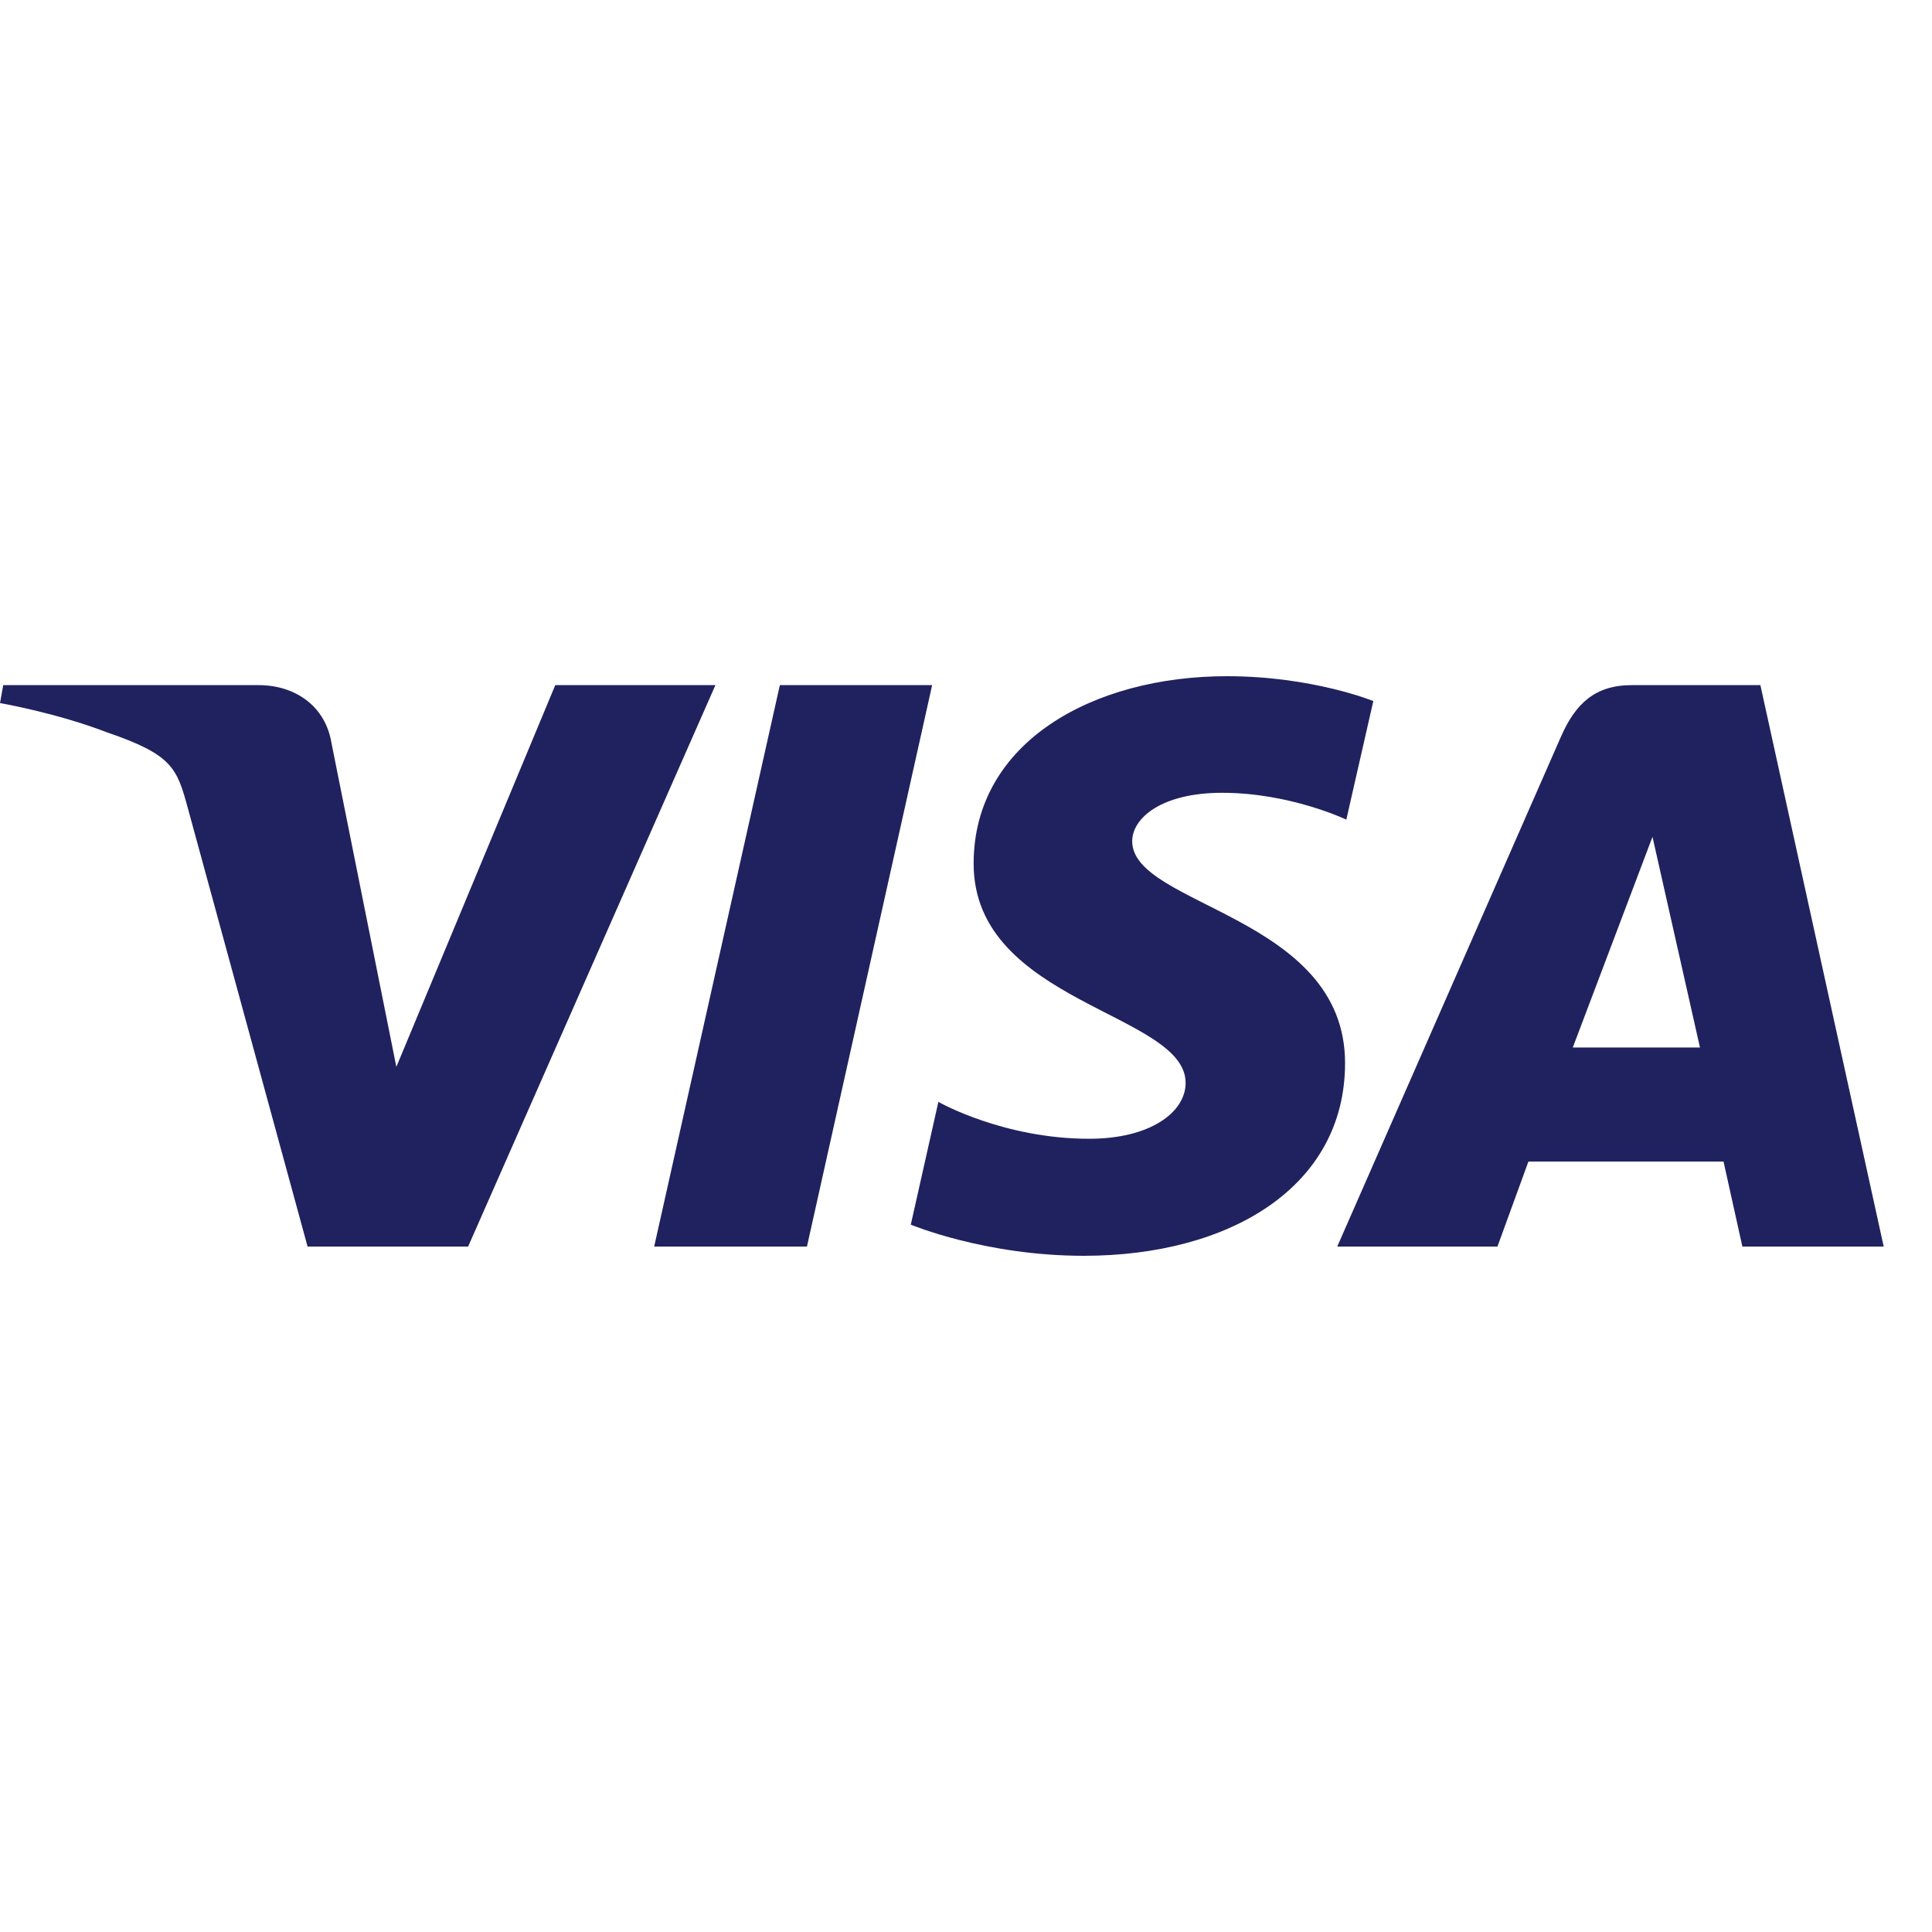 <svg width="40" height="40" viewBox="0 0 40 40" fill="none" xmlns="http://www.w3.org/2000/svg">
<path d="M25.402 14C22.633 14 20.158 15.363 20.158 17.881C20.158 20.769 24.547 20.969 24.547 22.42C24.547 23.031 23.81 23.577 22.551 23.577C20.764 23.577 19.428 22.813 19.428 22.813L18.857 25.355C18.857 25.355 20.395 26 22.438 26C25.466 26 27.848 24.57 27.848 22.009C27.848 18.957 23.441 18.763 23.441 17.417C23.441 16.938 24.046 16.414 25.302 16.414C26.718 16.414 27.874 16.97 27.874 16.97L28.433 14.515C28.433 14.515 27.176 14 25.402 14V14ZM0.067 14.185L0 14.556C0 14.556 1.165 14.758 2.214 15.162C3.565 15.625 3.662 15.895 3.889 16.732L6.368 25.809H9.692L14.812 14.185H11.496L8.206 22.088L6.864 15.389C6.741 14.623 6.117 14.185 5.354 14.185H0.067V14.185ZM16.146 14.185L13.544 25.809H16.707L19.299 14.185H16.146V14.185ZM33.782 14.185C33.02 14.185 32.616 14.573 32.319 15.25L27.686 25.809H31.003L31.644 24.049H35.684L36.074 25.809H39L36.447 14.185H33.782V14.185ZM34.213 17.326L35.196 21.687H32.563L34.213 17.326V17.326Z" fill="#20225F"/>
</svg>
